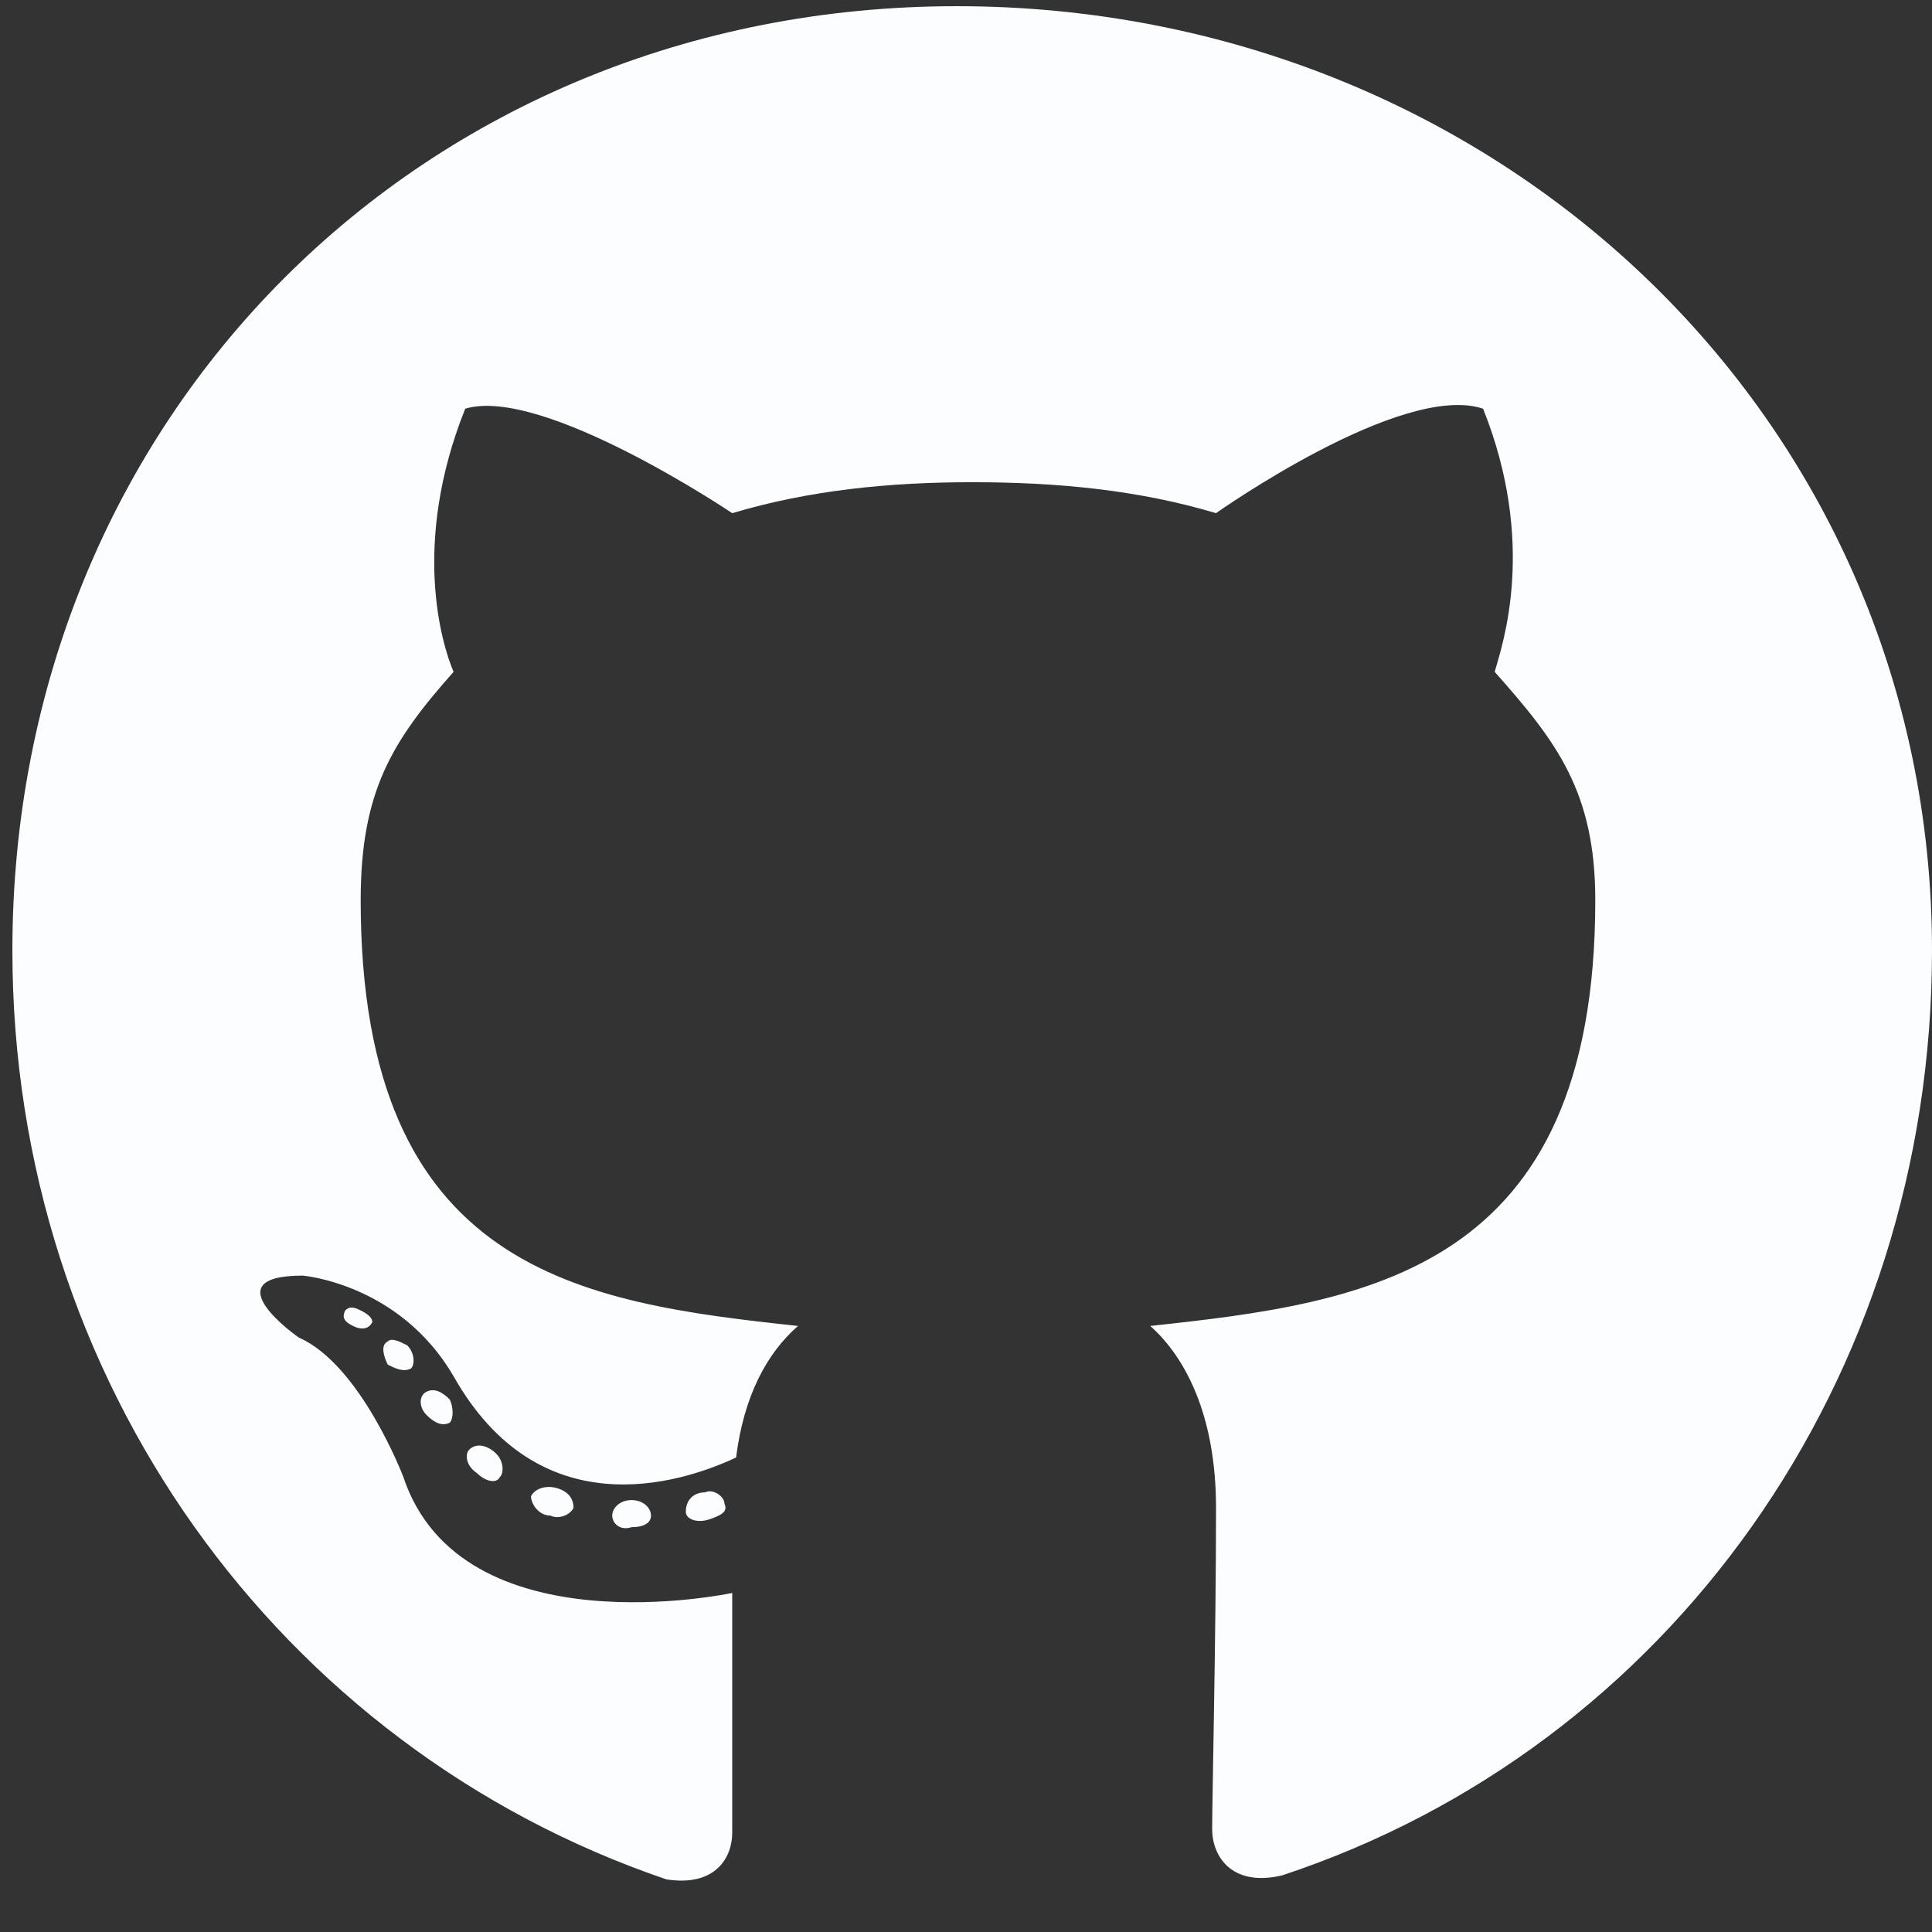 <svg width="39" height="39" viewBox="0 0 39 39" fill="none" xmlns="http://www.w3.org/2000/svg">
<rect x="0" y="0" width="39" height="39" fill="#333333" stroke="none"/>
<path d="M13.141 30.594C13.141 30.75 12.984 30.828 12.75 30.828C12.516 30.906 12.359 30.75 12.359 30.594C12.359 30.438 12.516 30.281 12.75 30.281C12.984 30.281 13.141 30.438 13.141 30.594ZM10.719 30.203C10.797 30.047 11.031 29.969 11.266 30.047C11.5 30.125 11.578 30.281 11.578 30.438C11.5 30.594 11.266 30.672 11.109 30.594C10.875 30.594 10.719 30.359 10.719 30.203ZM14.234 30.125C14.391 30.047 14.625 30.203 14.625 30.359C14.703 30.516 14.547 30.594 14.312 30.672C14.078 30.75 13.844 30.672 13.844 30.516C13.844 30.281 14 30.125 14.234 30.125ZM19.312 0.125C30.172 0.125 39 8.406 39 19.188C39 27.859 33.688 35.281 25.875 37.859C24.859 38.094 24.469 37.469 24.469 36.922C24.469 36.297 24.547 33.016 24.547 30.438C24.547 28.562 23.922 27.391 23.219 26.766C27.594 26.297 32.203 25.672 32.203 18.172C32.203 15.984 31.422 14.969 30.172 13.562C30.328 13.016 31.031 10.984 29.938 8.25C28.297 7.703 24.547 10.359 24.547 10.359C22.984 9.891 21.344 9.734 19.625 9.734C17.984 9.734 16.344 9.891 14.781 10.359C14.781 10.359 10.953 7.781 9.391 8.25C8.297 10.984 8.922 13.016 9.156 13.562C7.906 14.969 7.281 15.984 7.281 18.172C7.281 25.672 11.734 26.297 16.109 26.766C15.484 27.312 15.016 28.172 14.859 29.422C13.688 29.969 10.875 30.828 9.156 27.781C8.062 25.906 6.109 25.75 6.109 25.75C4.234 25.75 6.031 27 6.031 27C7.281 27.547 8.141 29.812 8.141 29.812C9.312 33.328 14.781 32.156 14.781 32.156C14.781 33.797 14.781 36.453 14.781 37C14.781 37.469 14.469 38.094 13.453 37.938C5.641 35.281 0.25 27.859 0.25 19.188C0.25 8.406 8.531 0.125 19.312 0.125ZM7.828 27.078C7.906 27 8.062 27.078 8.219 27.156C8.375 27.312 8.375 27.547 8.297 27.625C8.141 27.703 7.984 27.625 7.828 27.547C7.75 27.391 7.672 27.156 7.828 27.078ZM6.969 26.453C7.047 26.375 7.125 26.375 7.281 26.453C7.438 26.531 7.516 26.609 7.516 26.688C7.438 26.844 7.281 26.844 7.125 26.766C6.969 26.688 6.891 26.609 6.969 26.453ZM9.469 29.266C9.625 29.109 9.859 29.188 10.016 29.344C10.172 29.5 10.172 29.734 10.094 29.812C10.016 29.969 9.781 29.891 9.625 29.734C9.391 29.578 9.391 29.344 9.469 29.266ZM8.609 28.094C8.766 28.016 8.922 28.094 9.078 28.25C9.156 28.406 9.156 28.641 9.078 28.719C8.922 28.797 8.766 28.719 8.609 28.562C8.453 28.406 8.453 28.172 8.609 28.094Z" fill="#FCFDFF"/>
</svg>
